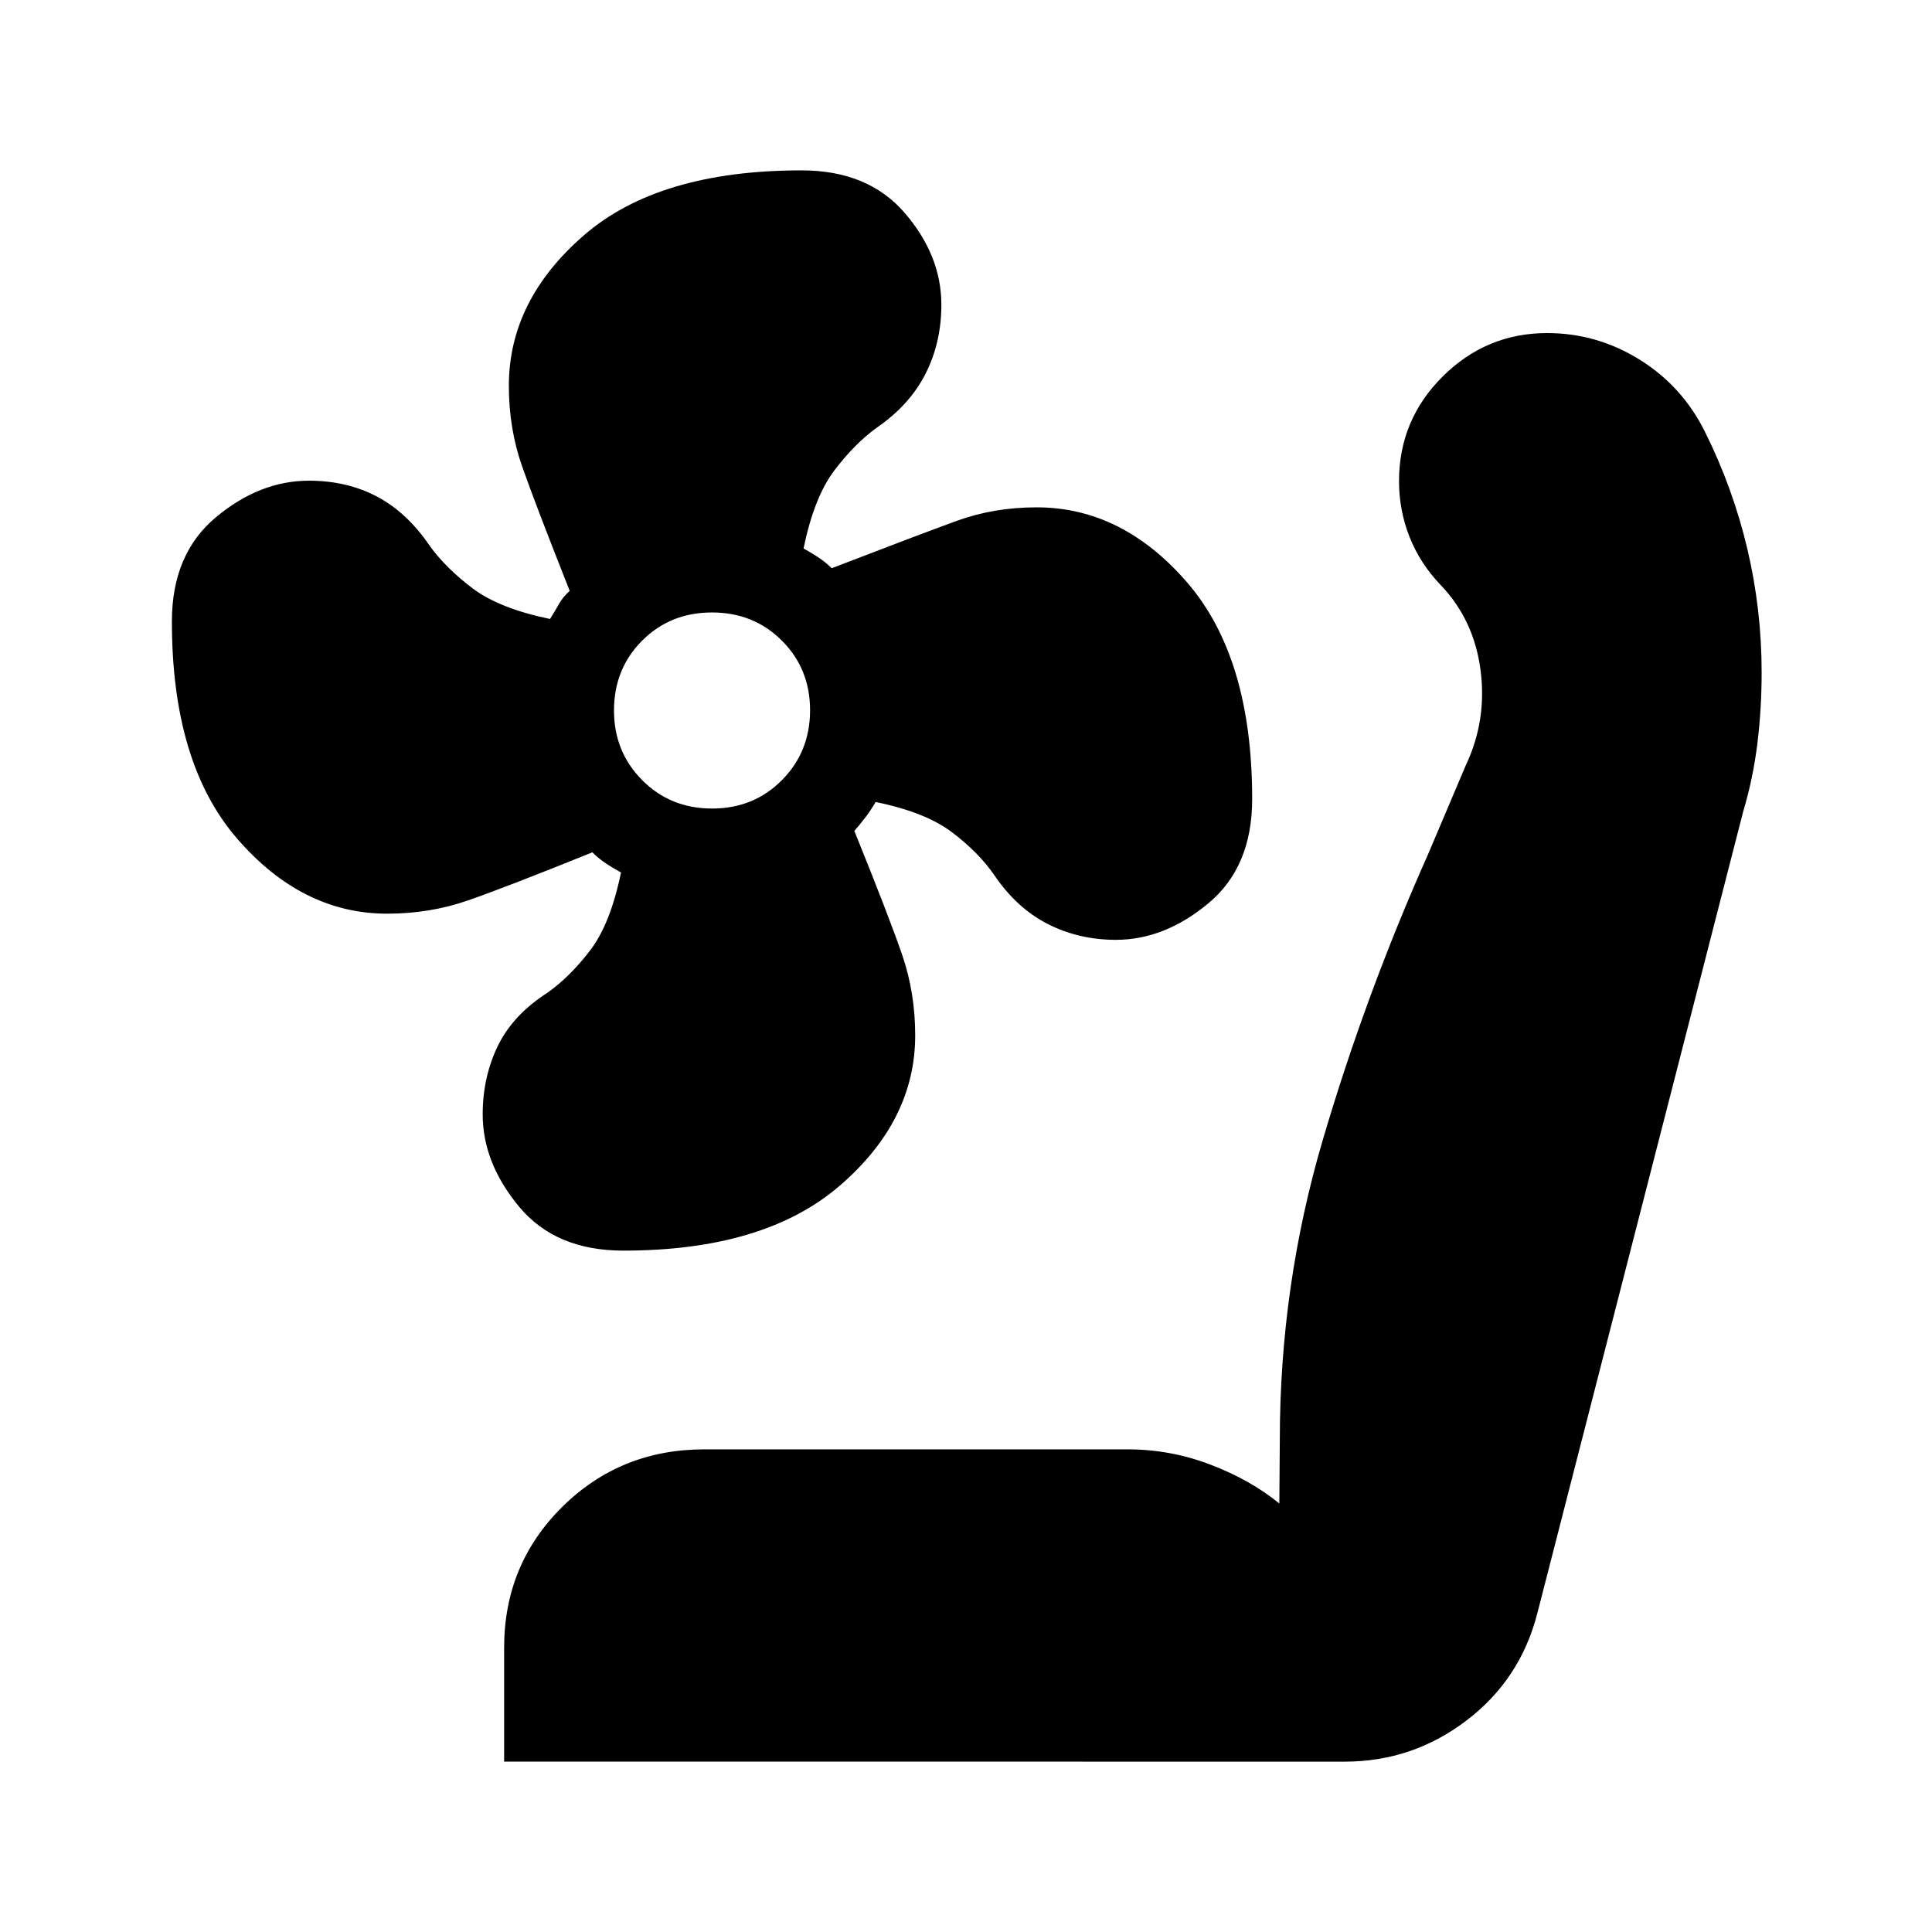 <svg xmlns="http://www.w3.org/2000/svg" height="24" viewBox="0 -960 960 960" width="24"><path d="M309.8-338.57q-33.71 0-51.83-21.79-18.12-21.8-18.12-45.92 0-18.44 7.48-33.93 7.49-15.49 24.76-26.55 11.24-8 21.24-21.12 10-13.12 15.24-38.57-4-2.22-7.39-4.45-3.39-2.23-6.85-5.58-43.24 17.48-62.04 23.98-18.8 6.5-39.9 6.5-42.34 0-74.66-37.41-32.32-37.41-32.32-107.76 0-33.5 21.8-51.74 21.79-18.24 46.31-18.24 18.85 0 33.82 7.9 14.96 7.89 26.27 24.58 8 11 21.21 21 13.2 10 38.51 15.24 2.46-4 4.44-7.5 1.99-3.5 5.32-6.47-17.24-43.51-23.74-62.13-6.5-18.62-6.5-39.8 0-42.36 37.21-74.69t108.24-32.33q33.04 0 51.25 21.15 18.21 21.14 18.21 45.62 0 18.83-7.9 34.36-7.89 15.52-24.34 26.83-11 8-21 21.24-10 13.24-15.24 38.67 3.93 2.18 7.26 4.36 3.33 2.18 6.74 5.45 43.77-16.83 62.18-23.54 18.42-6.7 39.63-6.7 42.54 0 74.82 37.35 32.29 37.36 32.29 107.61 0 33.71-21.8 51.83Q578.61-493 554.48-493q-18.44 0-33.9-7.9-15.45-7.89-26.58-24.34-7.76-11.24-21-21.24-13.24-10-37.9-15-2.17 3.76-4.87 7.35-2.71 3.58-5.71 7.01 17.35 42.87 23.8 61.67 6.44 18.8 6.44 39.91 0 42.34-37.43 74.66-37.43 32.31-107.53 32.31Zm44.03-219.67q20.71 0 34.7-14.11 13.99-14.11 13.99-34.73 0-20.61-14.01-34.6-14.01-13.99-34.73-13.99-20.71 0-34.7 14-13.99 14.01-13.99 34.71 0 20.5 14.01 34.61t34.73 14.11ZM250.5-84.65v-56.59q0-41.43 28.89-70.01 28.89-28.58 70.7-28.58h210.15q21.31 0 41.12 7.55 19.81 7.54 34.34 19.35l.23-31.55q0-76.57 21.36-149.12 21.36-72.55 52.36-142.03l18.76-44.24q10.52-22.28 7.26-47.21-3.26-24.92-19.78-42.2-10.24-10.66-15.48-23.88-5.24-13.23-5.24-27.77 0-30.42 21.69-51.99 21.68-21.58 51.9-21.58 24.71 0 45.92 13.17 21.2 13.17 32.43 35.74 14 28.1 21.12 58.27 7.12 30.17 7.12 61.42 0 18.1-2.12 35.39t-7.12 34.03l-102.24 398.2q-8.48 32.95-35.32 53.29-26.83 20.34-60.38 20.34H250.5Z"/></svg>